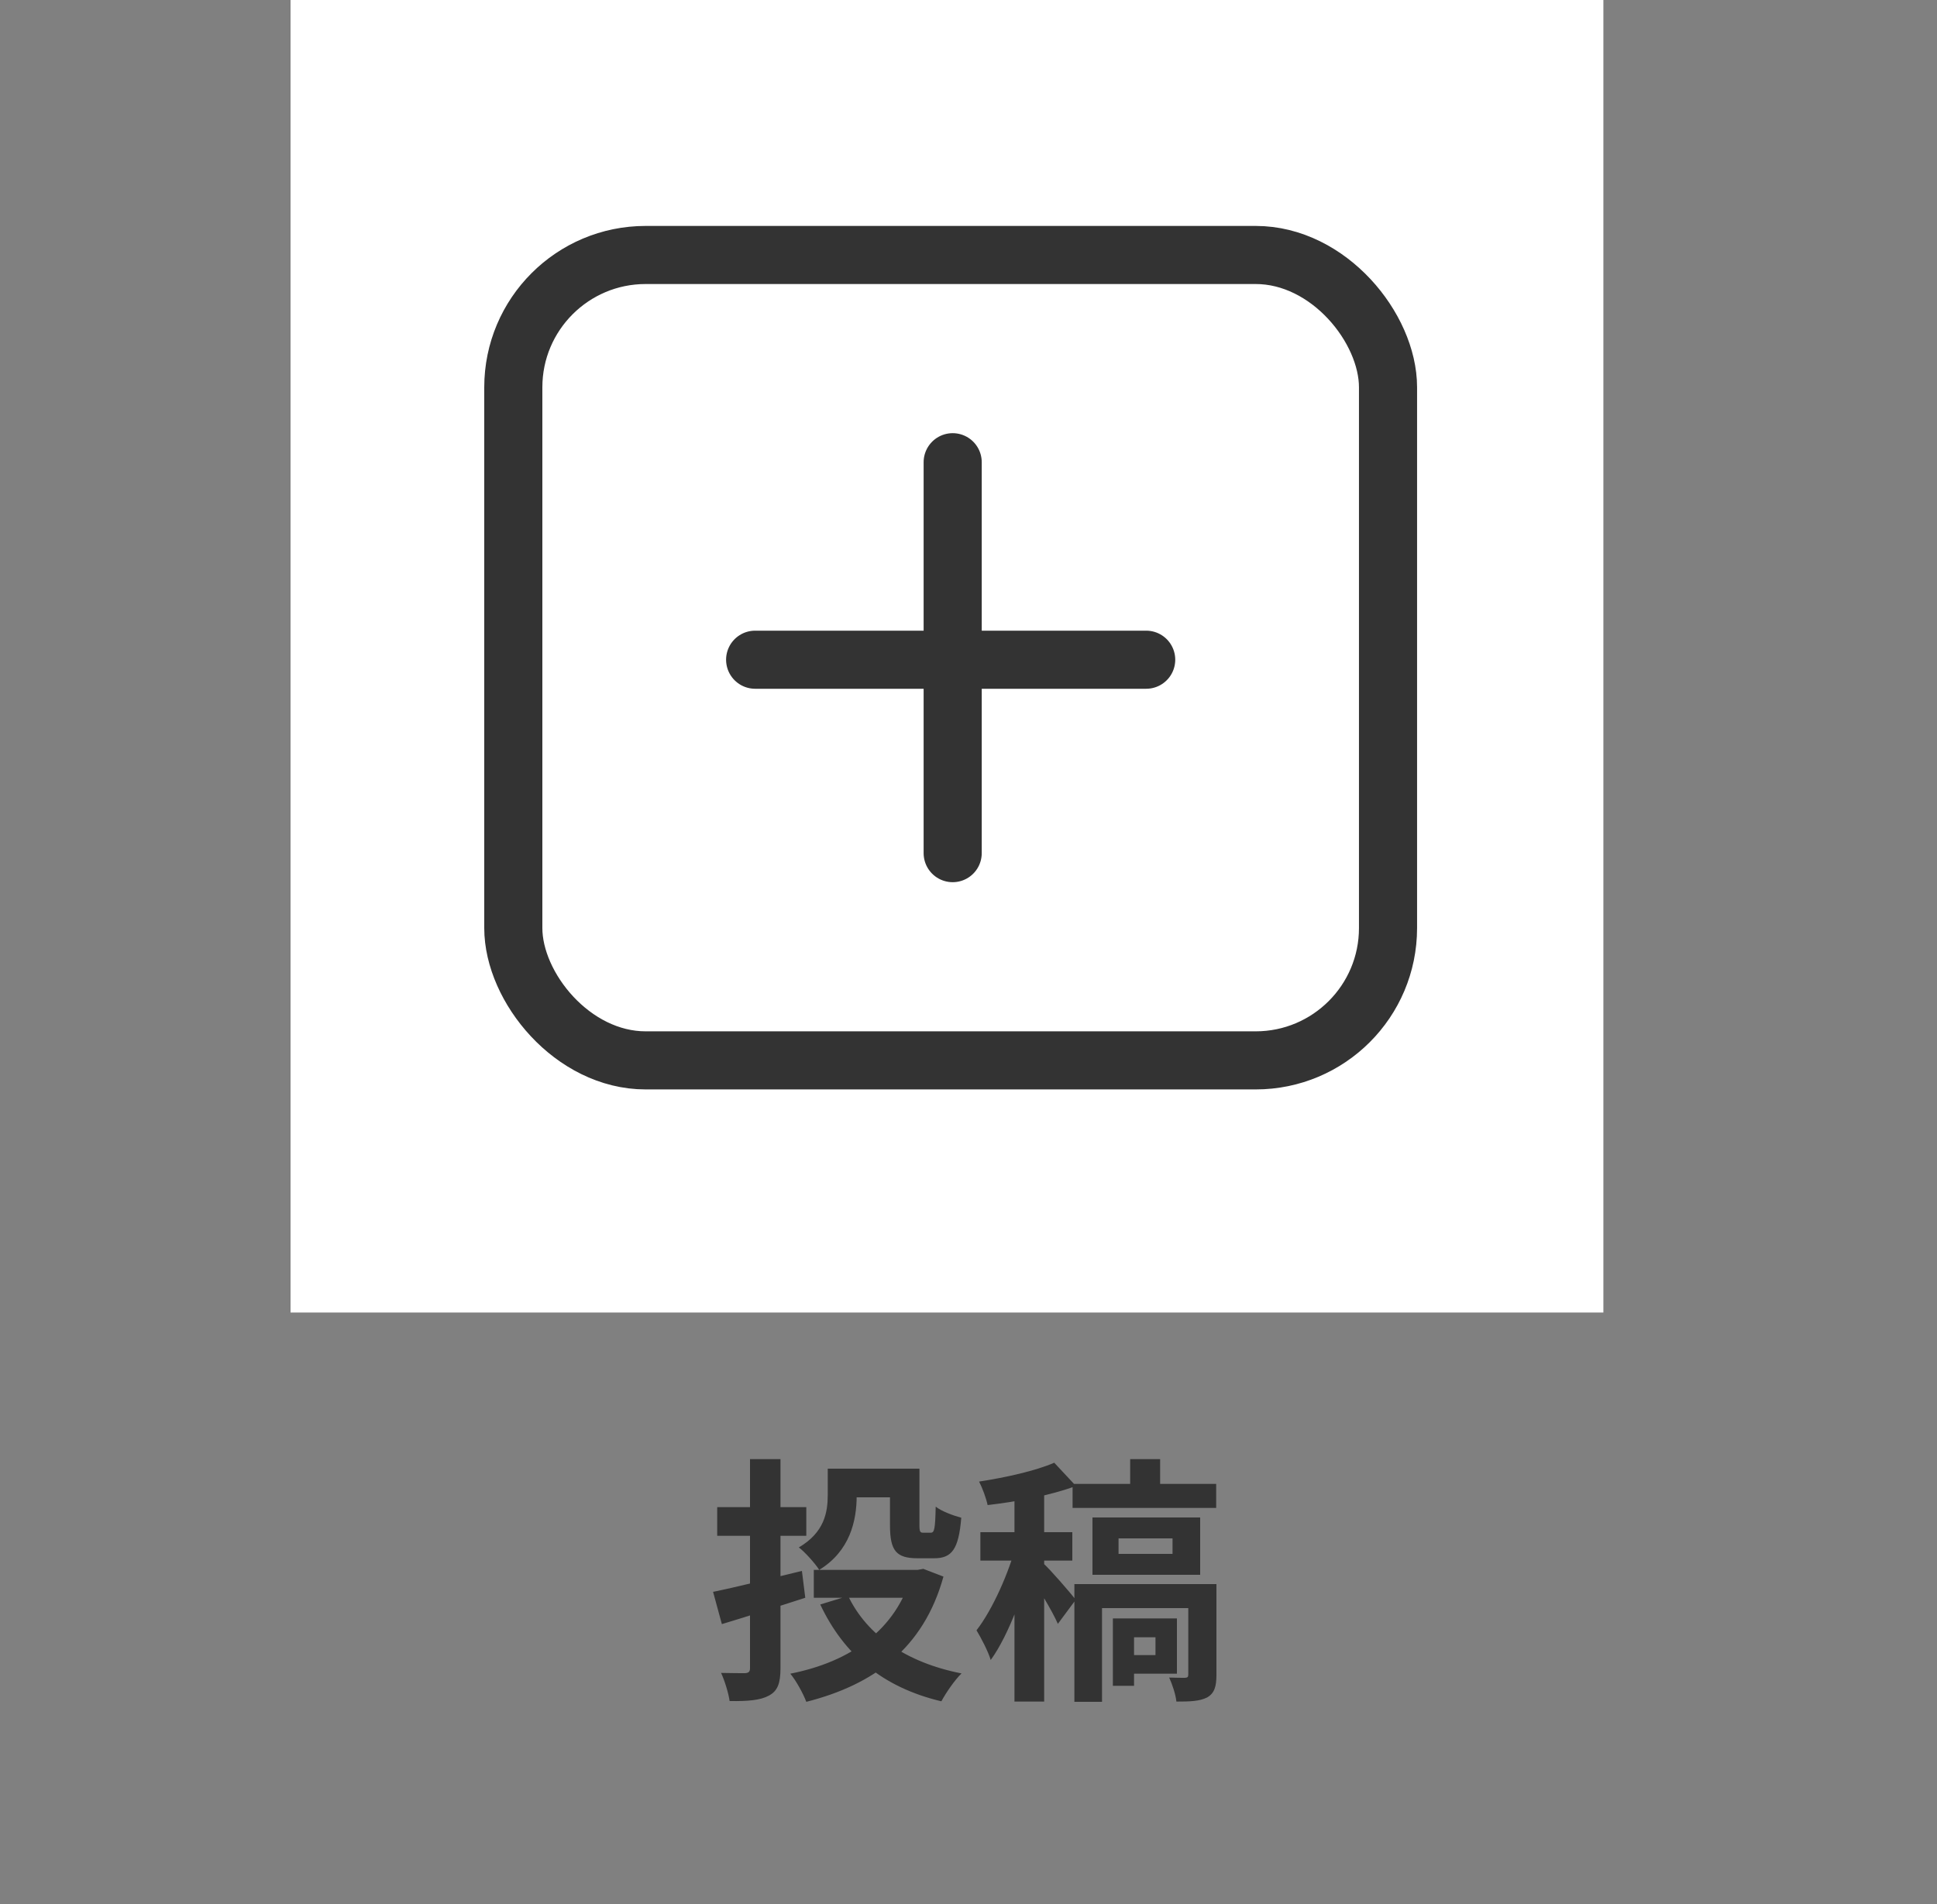 <svg width="60" height="59" viewBox="0 0 60 59" fill="none" xmlns="http://www.w3.org/2000/svg">
<rect x="0" y="0" width="60" height="59" fill="#808080" stroke="none"/>
<rect x="9" width="40.666" height="40.666" fill="white"/>
<rect x="15.9" y="7.9" width="27.095" height="24.954" rx="4.1" fill="white" stroke="#333333" stroke-width="1.8"/>
<line x1="29.51" y1="26.433" x2="29.51" y2="14.321" stroke="#333333" stroke-width="1.8" stroke-linecap="round"/>
<line x1="23.391" y1="20.44" x2="35.504" y2="20.44" stroke="#333333" stroke-width="1.8" stroke-linecap="round"/>
<path d="M25.64 45.504V46.32C25.64 46.856 25.536 47.48 24.744 47.944C24.92 48.072 25.264 48.456 25.376 48.64C26.328 48.056 26.536 47.12 26.536 46.344V45.504H25.64ZM26.088 45.504V46.392H28.024V45.504H26.088ZM27.568 45.504V47.256C27.568 48.048 27.76 48.28 28.424 48.28C28.552 48.28 28.792 48.28 28.936 48.28C29.48 48.28 29.696 48.008 29.776 47.024C29.536 46.96 29.16 46.824 28.984 46.68C28.968 47.376 28.944 47.488 28.832 47.488C28.784 47.488 28.64 47.488 28.6 47.488C28.504 47.488 28.48 47.464 28.48 47.248V45.504H27.568ZM25.208 48.64V49.504H28.536V48.64H25.208ZM28.24 48.64V48.784C27.768 50.488 26.352 51.488 24.48 51.856C24.656 52.064 24.88 52.472 24.976 52.728C27.056 52.2 28.608 51.08 29.224 48.848L28.6 48.608L28.424 48.64H28.24ZM26.272 49.448L25.408 49.712C26.136 51.256 27.336 52.28 29.16 52.712C29.296 52.456 29.576 52.048 29.784 51.848C28.072 51.512 26.856 50.664 26.272 49.448ZM22.088 49.32L22.36 50.32C23.112 50.096 24.048 49.792 24.944 49.504L24.84 48.672C23.824 48.92 22.768 49.184 22.088 49.32ZM22.216 46.696V47.584H24.976V46.696H22.216ZM23.232 45.208V51.688C23.232 51.8 23.184 51.832 23.08 51.84C22.976 51.84 22.64 51.84 22.336 51.832C22.448 52.072 22.568 52.464 22.6 52.704C23.168 52.712 23.552 52.68 23.816 52.536C24.088 52.392 24.176 52.152 24.176 51.688V45.208H23.232ZM35.008 45.208V46.352H35.936V45.208H35.008ZM33.224 45.976V46.72H37.672V45.976H33.224ZM34.648 47.664H36.32V48.144H34.648V47.664ZM33.84 47.016V48.792H37.176V47.016H33.84ZM33.28 49.08V52.728H34.136V49.824H37.136V49.08H33.28ZM36.808 49.08V51.88C36.808 51.96 36.784 51.976 36.712 51.984C36.64 51.984 36.424 51.984 36.216 51.976C36.312 52.184 36.416 52.496 36.44 52.72C36.856 52.72 37.16 52.712 37.392 52.592C37.616 52.464 37.68 52.256 37.68 51.896V49.08H36.808ZM34.472 50.144V52.232H35.128V50.144H34.472ZM34.968 50.144V50.728H35.792V51.28H34.968V51.856H36.456V50.144H34.968ZM31.424 45.944V52.72H32.344V45.944H31.424ZM30.368 47.472V48.352H33.216V47.472H30.368ZM31.488 47.824C31.264 48.696 30.752 49.864 30.248 50.512C30.392 50.752 30.608 51.16 30.688 51.432C31.264 50.64 31.776 49.192 32.048 48.064L31.488 47.824ZM32.656 45.32C32.088 45.568 31.16 45.776 30.328 45.904C30.432 46.104 30.552 46.432 30.592 46.632C31.488 46.528 32.536 46.336 33.328 46.04L32.656 45.32ZM32.312 48.432L31.896 48.8C32.128 49.152 32.592 49.904 32.768 50.312L33.32 49.568C33.176 49.368 32.512 48.608 32.312 48.432Z" fill="#333333"/>
</svg>
